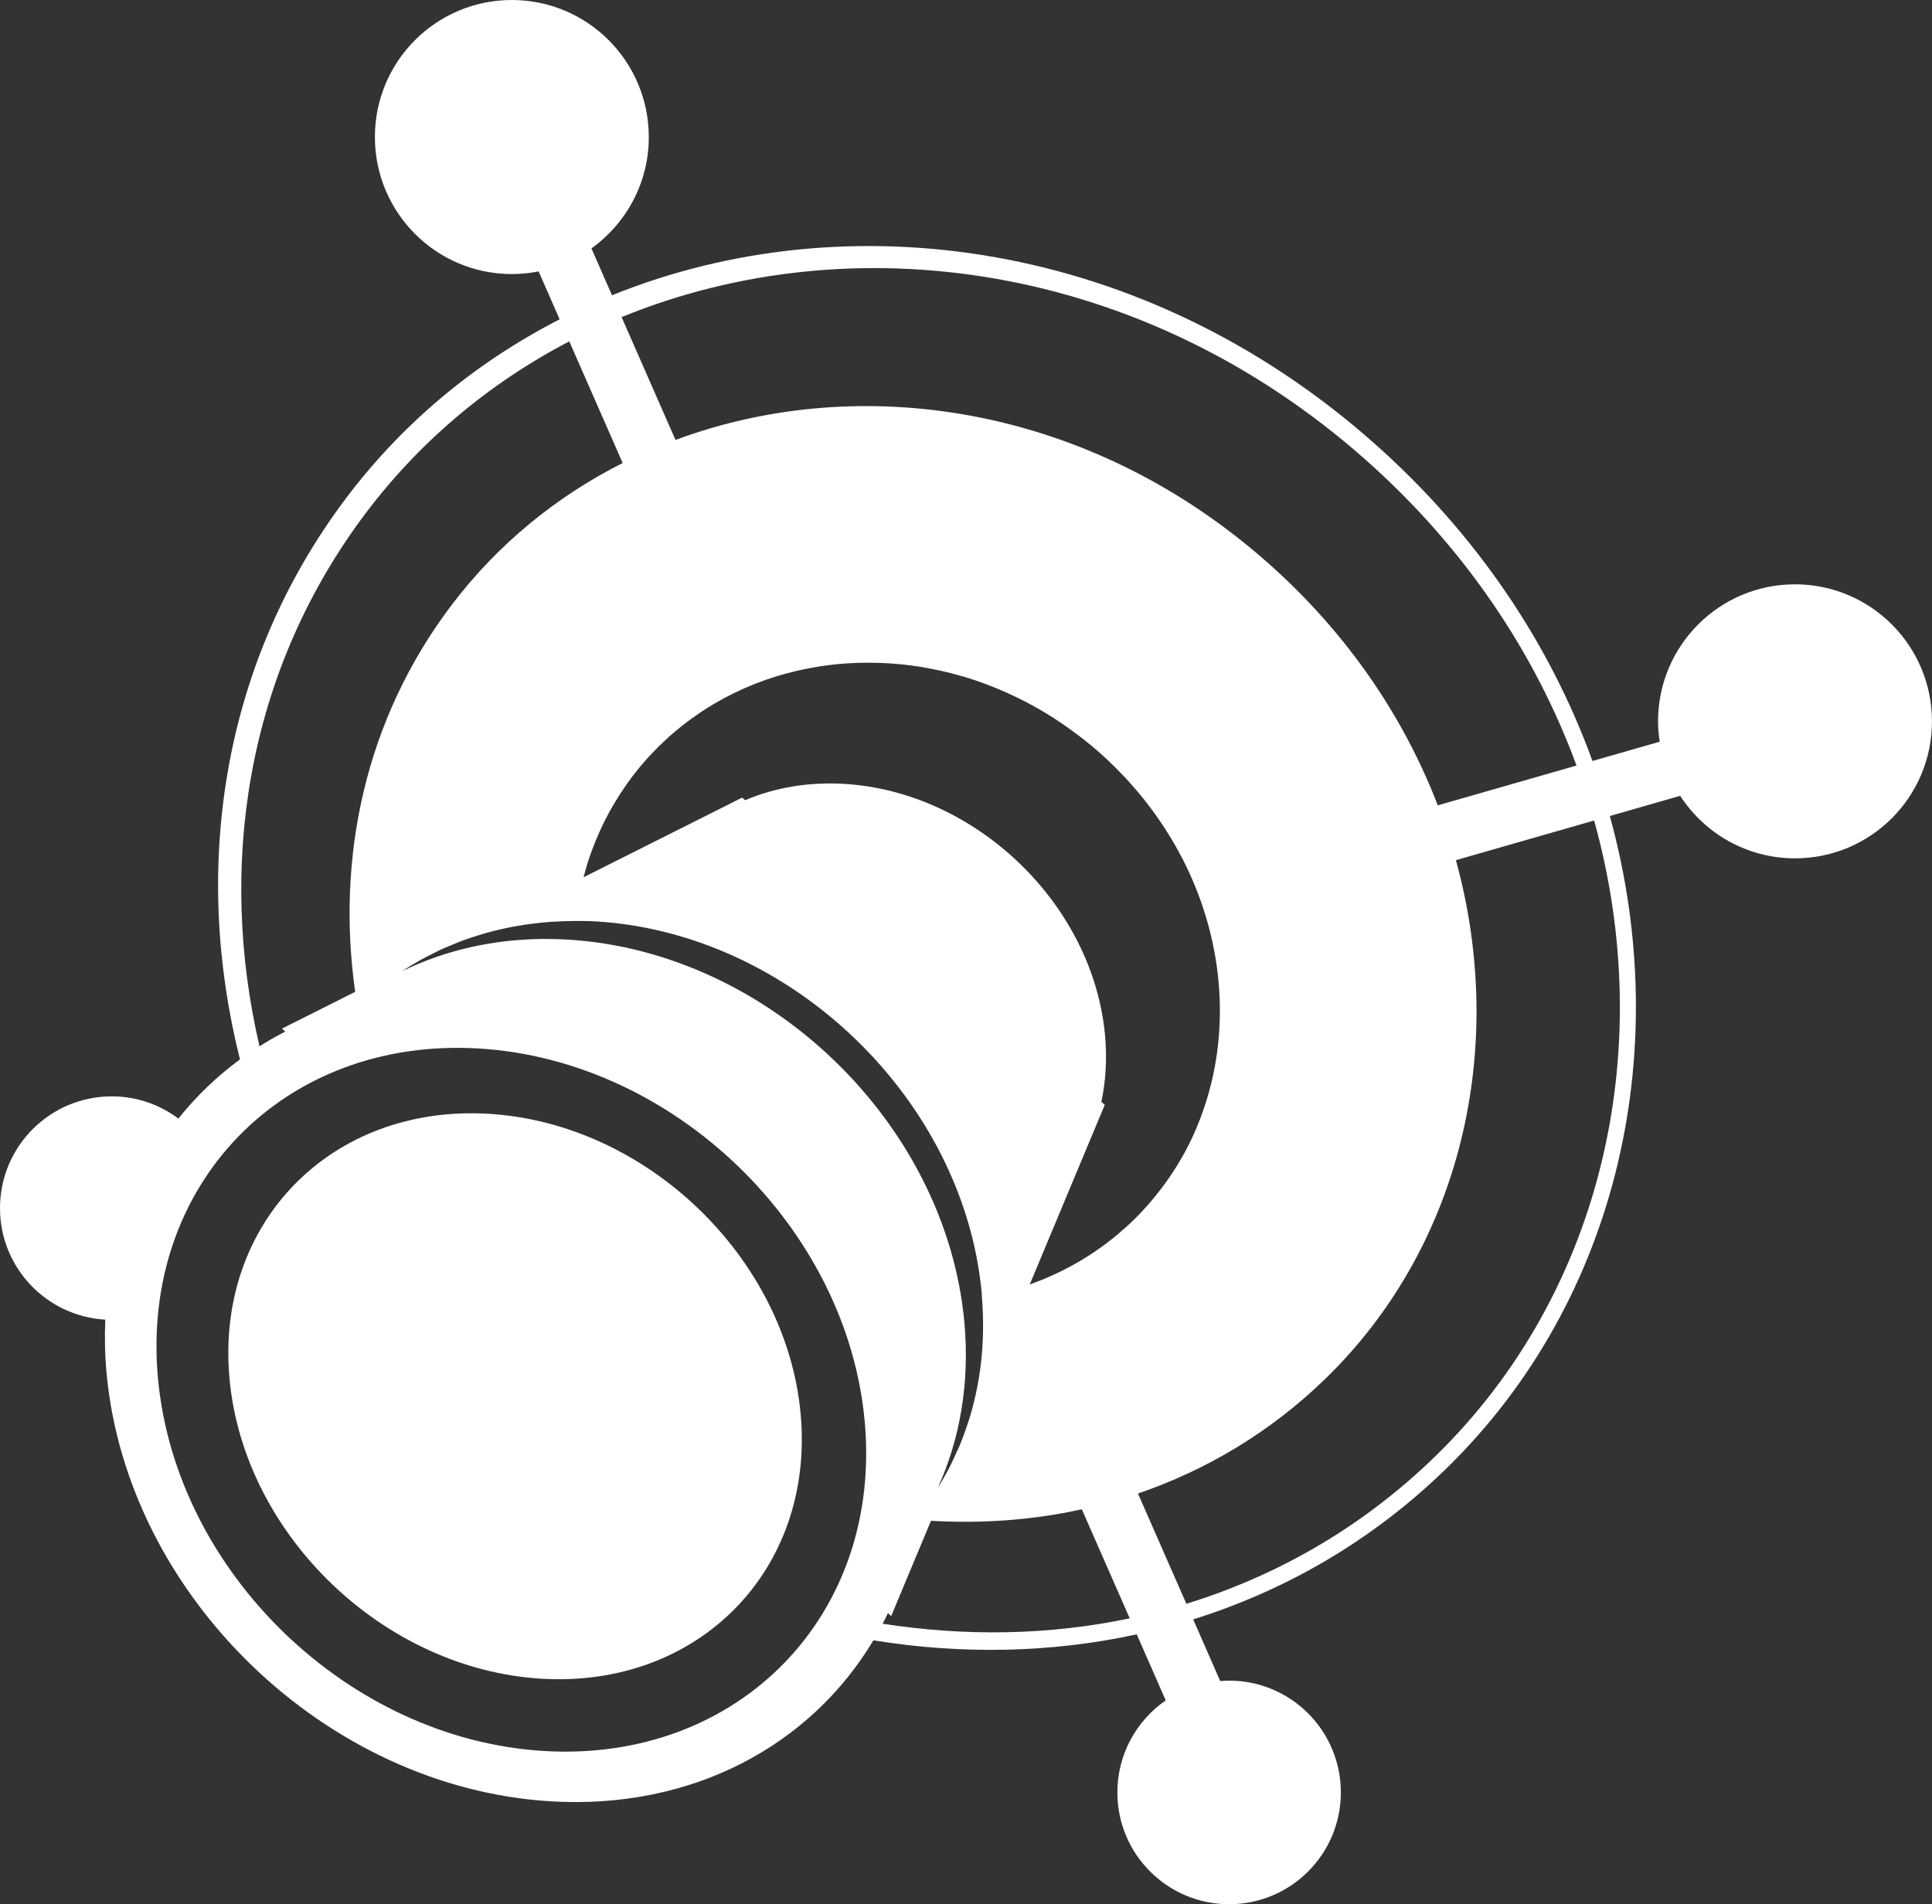 <?xml version="1.0" encoding="iso-8859-1"?>
<!-- Generator: Adobe Illustrator 16.0.0, SVG Export Plug-In . SVG Version: 6.00 Build 0)  -->
<!DOCTYPE svg PUBLIC "-//W3C//DTD SVG 1.1//EN" "http://www.w3.org/Graphics/SVG/1.1/DTD/svg11.dtd">
<svg version="1.1" id="Layer_1" xmlns="http://www.w3.org/2000/svg" xmlns:xlink="http://www.w3.org/1999/xlink" x="0px" y="0px"
	 width="67.2px" height="66.24px" viewBox="0 0 67.2 66.24" style="enable-background:new 0 0 67.2 66.24;" xml:space="preserve">
<rect x="0" y="0" width="67.2" height="66.24" fill="#333333" stroke="none"/>
<path style="fill-rule:evenodd;clip-rule:evenodd;fill:#FFFFFF;" d="M62.436,29.858c-1.675,0-3.146-0.867-3.995-2.175l-2.447,0.703
	c2.298,8.318,0.209,17.187-6.009,23.006c-2.511,2.351-5.408,3.977-8.483,4.94l0.941,2.146c0.102-0.008,0.205-0.016,0.309-0.016
	c2.146,0,3.886,1.741,3.886,3.889s-1.74,3.889-3.886,3.889s-3.887-1.741-3.887-3.889c0-1.328,0.667-2.5,1.682-3.201l-1.008-2.298
	c-2.988,0.651-6.099,0.705-9.16,0.208c-2.181,3.65-6.292,5.898-11.228,5.6c-7.814-0.472-14.729-7.142-15.445-14.899
	c-0.059-0.632-0.069-1.251-0.044-1.856C1.621,45.788,0,44.099,0,42.027c0-2.148,1.74-3.889,3.887-3.889
	c0.87,0,1.671,0.288,2.318,0.772c0.62-0.775,1.337-1.467,2.142-2.057c-1.639-6.518-0.698-13.506,3.484-19.246
	c2.04-2.8,4.666-4.978,7.635-6.499l-0.731-1.667c-0.301,0.06-0.612,0.092-0.931,0.092c-2.631,0-4.764-2.134-4.764-4.767
	S15.172,0,17.803,0c2.631,0,4.764,2.135,4.764,4.768c0,1.598-0.789,3.008-1.995,3.874l0.715,1.629
	c8.222-3.325,18.541-1.909,26.501,5.14c3.618,3.203,6.141,7.032,7.602,11.061l2.339-0.671c-0.035-0.232-0.058-0.467-0.058-0.708
	c0-2.633,2.133-4.767,4.764-4.767c2.631,0,4.764,2.134,4.764,4.767C67.2,27.724,65.067,29.858,62.436,29.858z M38.309,38.331
	l0.118,0.1l-2.61,6.25c0.165-0.059,0.328-0.121,0.49-0.188l0,0c0,0,0,0,0,0c0.307-0.127,0.609-0.27,0.903-0.428
	c0.001,0,0.001,0,0.002-0.001c0.146-0.078,0.29-0.16,0.431-0.245c0.008-0.005,0.017-0.011,0.025-0.016
	c0.134-0.081,0.266-0.165,0.396-0.253c0.021-0.014,0.041-0.029,0.062-0.043c0.117-0.081,0.234-0.163,0.349-0.249
	c0.038-0.029,0.075-0.06,0.112-0.089c0.097-0.075,0.193-0.149,0.287-0.228c0.063-0.053,0.124-0.109,0.185-0.163
	c0.068-0.06,0.137-0.118,0.203-0.179c0.128-0.119,0.253-0.242,0.375-0.369c0.147-0.152,0.286-0.309,0.421-0.467
	c0.042-0.05,0.083-0.101,0.124-0.152c0.091-0.112,0.181-0.225,0.267-0.34c0.043-0.059,0.086-0.118,0.128-0.177
	c0.081-0.114,0.159-0.229,0.235-0.346c0.037-0.057,0.074-0.114,0.11-0.171c0.084-0.137,0.165-0.275,0.243-0.415
	c0.021-0.038,0.043-0.074,0.063-0.112c0.099-0.184,0.192-0.371,0.278-0.56c0.006-0.012,0.011-0.025,0.016-0.037
	c0.079-0.175,0.152-0.352,0.221-0.53c0.017-0.044,0.032-0.088,0.048-0.132c0.056-0.152,0.109-0.305,0.158-0.46
	c0.015-0.046,0.029-0.092,0.042-0.138c0.05-0.165,0.095-0.332,0.136-0.499c0.007-0.031,0.016-0.061,0.023-0.091
	c0.146-0.621,0.235-1.257,0.267-1.899c0-0.015,0.001-0.029,0.002-0.043c0.009-0.204,0.013-0.409,0.011-0.614
	c0-0.011,0-0.022,0-0.034c-0.023-1.718-0.448-3.462-1.272-5.085c-0.03-0.059-0.063-0.116-0.093-0.175
	c-0.065-0.124-0.131-0.247-0.201-0.369c-0.04-0.069-0.082-0.137-0.123-0.206c-0.066-0.11-0.133-0.22-0.203-0.329
	c-0.046-0.071-0.093-0.142-0.141-0.213c-0.07-0.104-0.142-0.208-0.215-0.311c-0.051-0.071-0.103-0.142-0.156-0.212
	c-0.076-0.102-0.154-0.202-0.233-0.302c-0.055-0.068-0.109-0.137-0.166-0.205c-0.084-0.101-0.172-0.201-0.26-0.3
	c-0.056-0.063-0.111-0.127-0.168-0.189c-0.099-0.107-0.203-0.213-0.306-0.318c-0.051-0.051-0.1-0.104-0.151-0.154
	c-0.157-0.154-0.319-0.306-0.486-0.455c-0.186-0.165-0.376-0.321-0.568-0.472c-0.058-0.046-0.116-0.089-0.175-0.134
	c-0.141-0.107-0.283-0.211-0.426-0.312c-0.062-0.043-0.123-0.086-0.185-0.128c-0.172-0.116-0.346-0.227-0.521-0.333
	c-0.028-0.017-0.055-0.035-0.083-0.052c-0.203-0.121-0.408-0.234-0.615-0.342c-0.058-0.03-0.116-0.058-0.174-0.087
	c-0.154-0.077-0.309-0.151-0.465-0.222c-0.067-0.03-0.133-0.06-0.201-0.088c-0.169-0.073-0.339-0.141-0.51-0.206
	c-0.044-0.017-0.088-0.035-0.132-0.051c-0.214-0.078-0.429-0.149-0.645-0.214c-0.053-0.016-0.105-0.029-0.158-0.044
	c-0.167-0.048-0.334-0.092-0.501-0.132c-0.069-0.017-0.137-0.032-0.206-0.047c-0.167-0.037-0.334-0.07-0.502-0.099
	c-0.054-0.009-0.107-0.021-0.162-0.029c-0.219-0.036-0.438-0.065-0.657-0.087c-0.041-0.004-0.081-0.006-0.122-0.01
	c-0.18-0.017-0.359-0.029-0.539-0.037c-0.067-0.003-0.134-0.005-0.201-0.006c-0.164-0.004-0.327-0.005-0.49-0.003
	c-0.059,0.001-0.117,0.001-0.175,0.003c-0.218,0.007-0.435,0.019-0.651,0.039c-0.02,0.001-0.04,0.004-0.059,0.006
	c-0.195,0.019-0.39,0.043-0.583,0.073c-0.063,0.009-0.125,0.021-0.187,0.031c-0.158,0.027-0.314,0.057-0.471,0.09
	c-0.06,0.013-0.12,0.025-0.179,0.039c-1.011,0.236-1.979,0.619-2.872,1.145c-0.016,0.01-0.033,0.019-0.049,0.029
	c-0.119,0.071-0.236,0.145-0.352,0.221c-0.029,0.019-0.057,0.038-0.086,0.057c-0.105,0.071-0.21,0.144-0.313,0.219
	c-0.039,0.029-0.078,0.058-0.117,0.086c-0.093,0.07-0.186,0.141-0.276,0.215c-0.049,0.039-0.097,0.08-0.146,0.121
	c-0.08,0.068-0.161,0.135-0.239,0.206c-0.059,0.053-0.117,0.108-0.175,0.163c-0.066,0.063-0.133,0.125-0.199,0.189
	c-0.073,0.073-0.144,0.149-0.215,0.225c-0.049,0.052-0.099,0.102-0.146,0.154c-0.119,0.132-0.235,0.267-0.348,0.406
	c-0.141,0.173-0.271,0.351-0.398,0.531c-0.036,0.051-0.07,0.102-0.104,0.153c-0.097,0.143-0.189,0.288-0.278,0.435
	c-0.026,0.044-0.054,0.087-0.08,0.132c-0.109,0.188-0.212,0.379-0.309,0.573c-0.016,0.032-0.029,0.064-0.045,0.096
	c-0.081,0.167-0.156,0.336-0.227,0.506c-0.021,0.05-0.041,0.1-0.061,0.15c-0.075,0.189-0.145,0.379-0.208,0.572
	c-0.004,0.012-0.009,0.023-0.013,0.035c-0.06,0.185-0.11,0.373-0.159,0.561l5.515-2.77l0.105,0.09
	c1.025-0.435,2.194-0.644,3.455-0.567c4.585,0.277,8.643,4.191,9.063,8.742C38.51,36.822,38.462,37.601,38.309,38.331z
	 M39.295,56.296l-1.666-3.794c-1.711,0.378-3.478,0.503-5.247,0.4l-1.385,3.317l-0.111-0.107c-0.06,0.125-0.123,0.248-0.187,0.37
	C33.574,56.93,36.489,56.886,39.295,56.296z M33.542,45.984c0.195,2.115-0.151,4.075-0.921,5.766
	c0.146-0.232,0.282-0.471,0.409-0.716c0.081-0.156,0.151-0.319,0.225-0.481c0.041-0.09,0.087-0.178,0.125-0.27
	c0.094-0.226,0.178-0.457,0.256-0.692c0.01-0.031,0.023-0.06,0.033-0.091c0.434-1.336,0.612-2.812,0.485-4.376l0,0
	c-0.004-0.048-0.003-0.094-0.007-0.142c-0.622-6.731-6.622-12.519-13.403-12.929c-0.246-0.015-0.487-0.016-0.729-0.016l0,0
	c-0.263,0-0.523,0.01-0.78,0.026c-0.033,0.002-0.065,0.003-0.098,0.006c-0.236,0.017-0.469,0.042-0.699,0.073
	c-0.055,0.007-0.11,0.015-0.165,0.022c-0.211,0.031-0.42,0.069-0.626,0.111c-0.074,0.016-0.148,0.032-0.221,0.048
	c-0.188,0.043-0.373,0.089-0.555,0.142c-0.093,0.026-0.184,0.055-0.275,0.084c-0.162,0.051-0.324,0.104-0.481,0.161
	c-0.113,0.042-0.224,0.088-0.334,0.134c-0.134,0.054-0.269,0.108-0.4,0.167c-0.142,0.065-0.279,0.137-0.416,0.208
	c-0.097,0.05-0.197,0.097-0.292,0.149c-0.232,0.13-0.46,0.266-0.68,0.413c1.466-0.716,3.148-1.116,4.973-1.119
	c0.261,0,0.524,0.007,0.791,0.023C26.731,33.108,32.903,39.062,33.542,45.984z M5.495,47.949c0.621,6.748,6.627,12.55,13.416,12.96
	c6.788,0.41,11.787-4.728,11.165-11.476c-0.622-6.748-6.628-12.55-13.416-12.96C9.872,36.063,4.874,41.201,5.495,47.949z
	 M19.801,11.875c-2.811,1.466-5.299,3.544-7.246,6.198c-4.001,5.456-4.979,12.089-3.529,18.323c0.289-0.182,0.586-0.353,0.894-0.51
	L9.81,35.78l2.544-1.278c-0.663-4.677,0.344-9.486,3.357-13.459c1.607-2.12,3.648-3.776,5.947-4.937L19.801,11.875z M47.49,15.985
	c-7.766-6.876-17.852-8.239-25.869-4.954l1.875,4.273c6.449-2.4,14.411-1.208,20.604,4.276c2.772,2.455,4.73,5.367,5.91,8.435
	l4.825-1.385C53.411,22.752,50.973,19.07,47.49,15.985z M50.64,29.922c1.792,6.506,0.206,13.424-4.535,18.034
	c-1.917,1.864-4.144,3.184-6.524,3.998l1.684,3.835c3.044-0.938,5.91-2.542,8.386-4.87c6.036-5.673,8.047-14.297,5.797-22.377
	L50.64,29.922z M17.004,38.745c5.485,0.331,10.339,4.998,10.843,10.424c0.503,5.426-3.536,9.557-9.021,9.226
	c-5.485-0.331-10.339-4.998-10.842-10.424C7.48,42.545,11.519,38.415,17.004,38.745z"/>
</svg>
